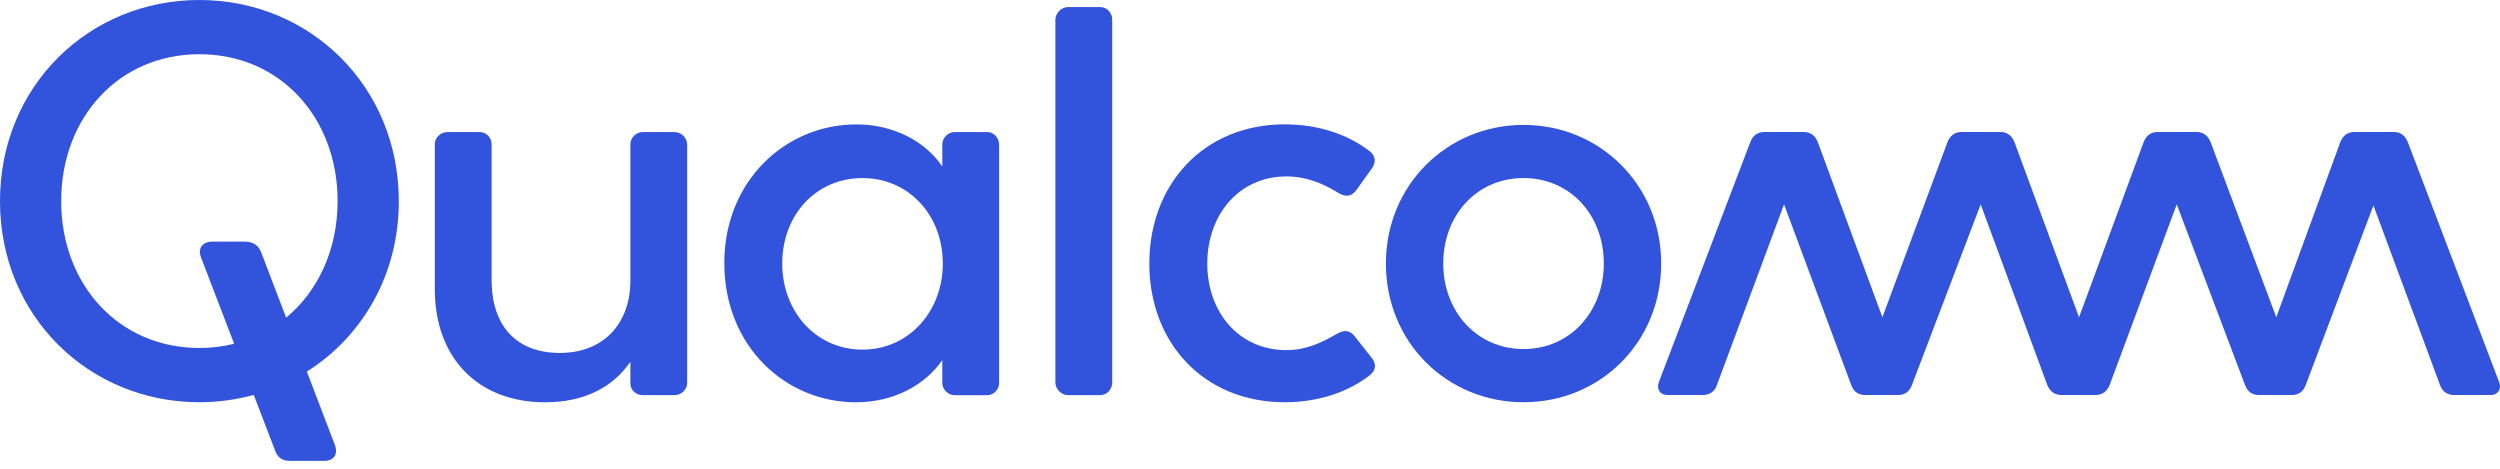<svg width="112" height="21" viewBox="0 0 112 21" fill="none" xmlns="http://www.w3.org/2000/svg">
<path d="M21.485 5.916H20.042C19.748 5.916 19.479 6.161 19.479 6.456V12.964C19.479 15.983 21.363 18.022 24.424 18.022C26.258 18.022 27.506 17.285 28.241 16.205V17.188C28.241 17.483 28.51 17.702 28.779 17.702H30.222C30.516 17.702 30.785 17.457 30.785 17.164V6.482C30.785 6.164 30.516 5.918 30.222 5.918H28.779C28.51 5.918 28.241 6.164 28.241 6.459V12.573C28.241 14.464 27.066 15.812 25.083 15.812C23.052 15.812 22.024 14.511 22.024 12.547V6.459C22.024 6.161 21.78 5.916 21.485 5.916Z" fill="#3253DC"/>
<path d="M8.931 0C3.989 0 0.001 3.851 0 9.004V9.015C0.001 14.169 3.989 18.02 8.931 18.02C9.776 18.02 10.593 17.903 11.368 17.692L12.332 20.205C12.431 20.475 12.624 20.647 12.994 20.647H14.537C14.903 20.647 15.172 20.402 15.003 19.936L13.746 16.646C16.227 15.085 17.867 12.315 17.867 9.011C17.863 3.853 13.875 0 8.931 0ZM12.819 14.231L11.696 11.293C11.599 11.047 11.404 10.825 10.964 10.825H9.495C9.13 10.825 8.835 11.071 9.007 11.537L10.49 15.401C9.998 15.524 9.477 15.589 8.934 15.589C5.31 15.589 2.741 12.742 2.741 9.009C2.741 5.276 5.31 2.429 8.934 2.429C12.556 2.429 15.125 5.278 15.125 9.009C15.123 11.177 14.256 13.043 12.819 14.231Z" fill="#3253DC"/>
<path d="M107.875 6.381C107.751 6.062 107.532 5.913 107.238 5.913H105.478C105.182 5.913 104.965 6.06 104.84 6.381L101.977 14.213L99.04 6.381C98.918 6.062 98.698 5.913 98.405 5.913H96.667C96.372 5.913 96.151 6.06 96.03 6.381L93.141 14.213L90.253 6.381C90.131 6.062 89.91 5.913 89.618 5.913H87.878C87.585 5.913 87.365 6.06 87.242 6.381L84.331 14.213L81.442 6.381C81.319 6.062 81.1 5.913 80.805 5.913H79.044C78.75 5.913 78.529 6.06 78.408 6.381L74.321 17.11C74.199 17.405 74.347 17.697 74.714 17.697H76.278C76.572 17.697 76.817 17.551 76.915 17.256L79.925 9.155L82.937 17.256C83.058 17.576 83.279 17.697 83.571 17.697H85.016C85.309 17.697 85.531 17.576 85.652 17.256L88.735 9.155L91.721 17.256C91.843 17.551 92.064 17.697 92.356 17.697H93.873C94.167 17.697 94.386 17.551 94.509 17.256L97.518 9.155L100.579 17.256C100.702 17.576 100.921 17.697 101.215 17.697H102.659C102.952 17.697 103.174 17.576 103.294 17.256L106.329 9.204L109.315 17.256C109.413 17.551 109.657 17.697 109.949 17.697H111.567C111.932 17.697 112.08 17.402 111.958 17.11L107.875 6.381Z" fill="#3253DC"/>
<path d="M44.221 5.916H42.776C42.484 5.916 42.215 6.161 42.215 6.48V7.463C41.481 6.36 40.061 5.573 38.372 5.573C35.188 5.573 32.449 8.104 32.449 11.785C32.449 15.517 35.191 18.022 38.348 18.022C40.061 18.022 41.455 17.235 42.215 16.132V17.163C42.215 17.459 42.484 17.705 42.776 17.705H44.221C44.514 17.705 44.759 17.459 44.759 17.163V6.482C44.759 6.161 44.514 5.916 44.221 5.916ZM38.641 15.663C36.538 15.663 35.044 13.944 35.044 11.807C35.044 9.647 36.538 7.978 38.641 7.978C40.72 7.978 42.238 9.648 42.238 11.807C42.238 13.944 40.722 15.663 38.641 15.663Z" fill="#3253DC"/>
<path d="M57.633 7.903C58.514 7.903 59.274 8.221 59.91 8.614C60.179 8.786 60.496 8.883 60.765 8.515L61.45 7.558C61.744 7.14 61.498 6.87 61.327 6.748C60.323 5.988 59.002 5.571 57.557 5.571C53.911 5.571 51.489 8.272 51.489 11.808C51.489 15.342 53.914 18.02 57.557 18.02C59.002 18.02 60.323 17.602 61.327 16.841C61.5 16.718 61.77 16.423 61.45 16.03L60.715 15.097C60.423 14.705 60.129 14.828 59.86 14.974C59.224 15.342 58.514 15.686 57.633 15.686C55.504 15.686 54.086 13.991 54.086 11.806C54.086 9.623 55.504 7.903 57.633 7.903Z" fill="#3253DC"/>
<path d="M68.255 5.596C64.827 5.596 62.088 8.297 62.088 11.807C62.088 15.342 64.83 18.02 68.255 18.02C71.682 18.02 74.42 15.342 74.42 11.807C74.423 8.297 71.682 5.596 68.255 5.596ZM68.255 15.637C66.151 15.637 64.657 13.944 64.657 11.807C64.657 9.647 66.151 7.977 68.255 7.977C70.358 7.977 71.851 9.648 71.851 11.807C71.851 13.944 70.359 15.637 68.255 15.637Z" fill="#3253DC"/>
<path d="M49.289 17.7C49.605 17.7 49.827 17.431 49.827 17.136V0.882C49.827 0.587 49.605 0.317 49.289 0.317H47.844C47.551 0.317 47.281 0.587 47.281 0.883V17.137C47.281 17.432 47.551 17.703 47.844 17.703L49.289 17.702V17.7Z" fill="#3253DC"/>
</svg>

